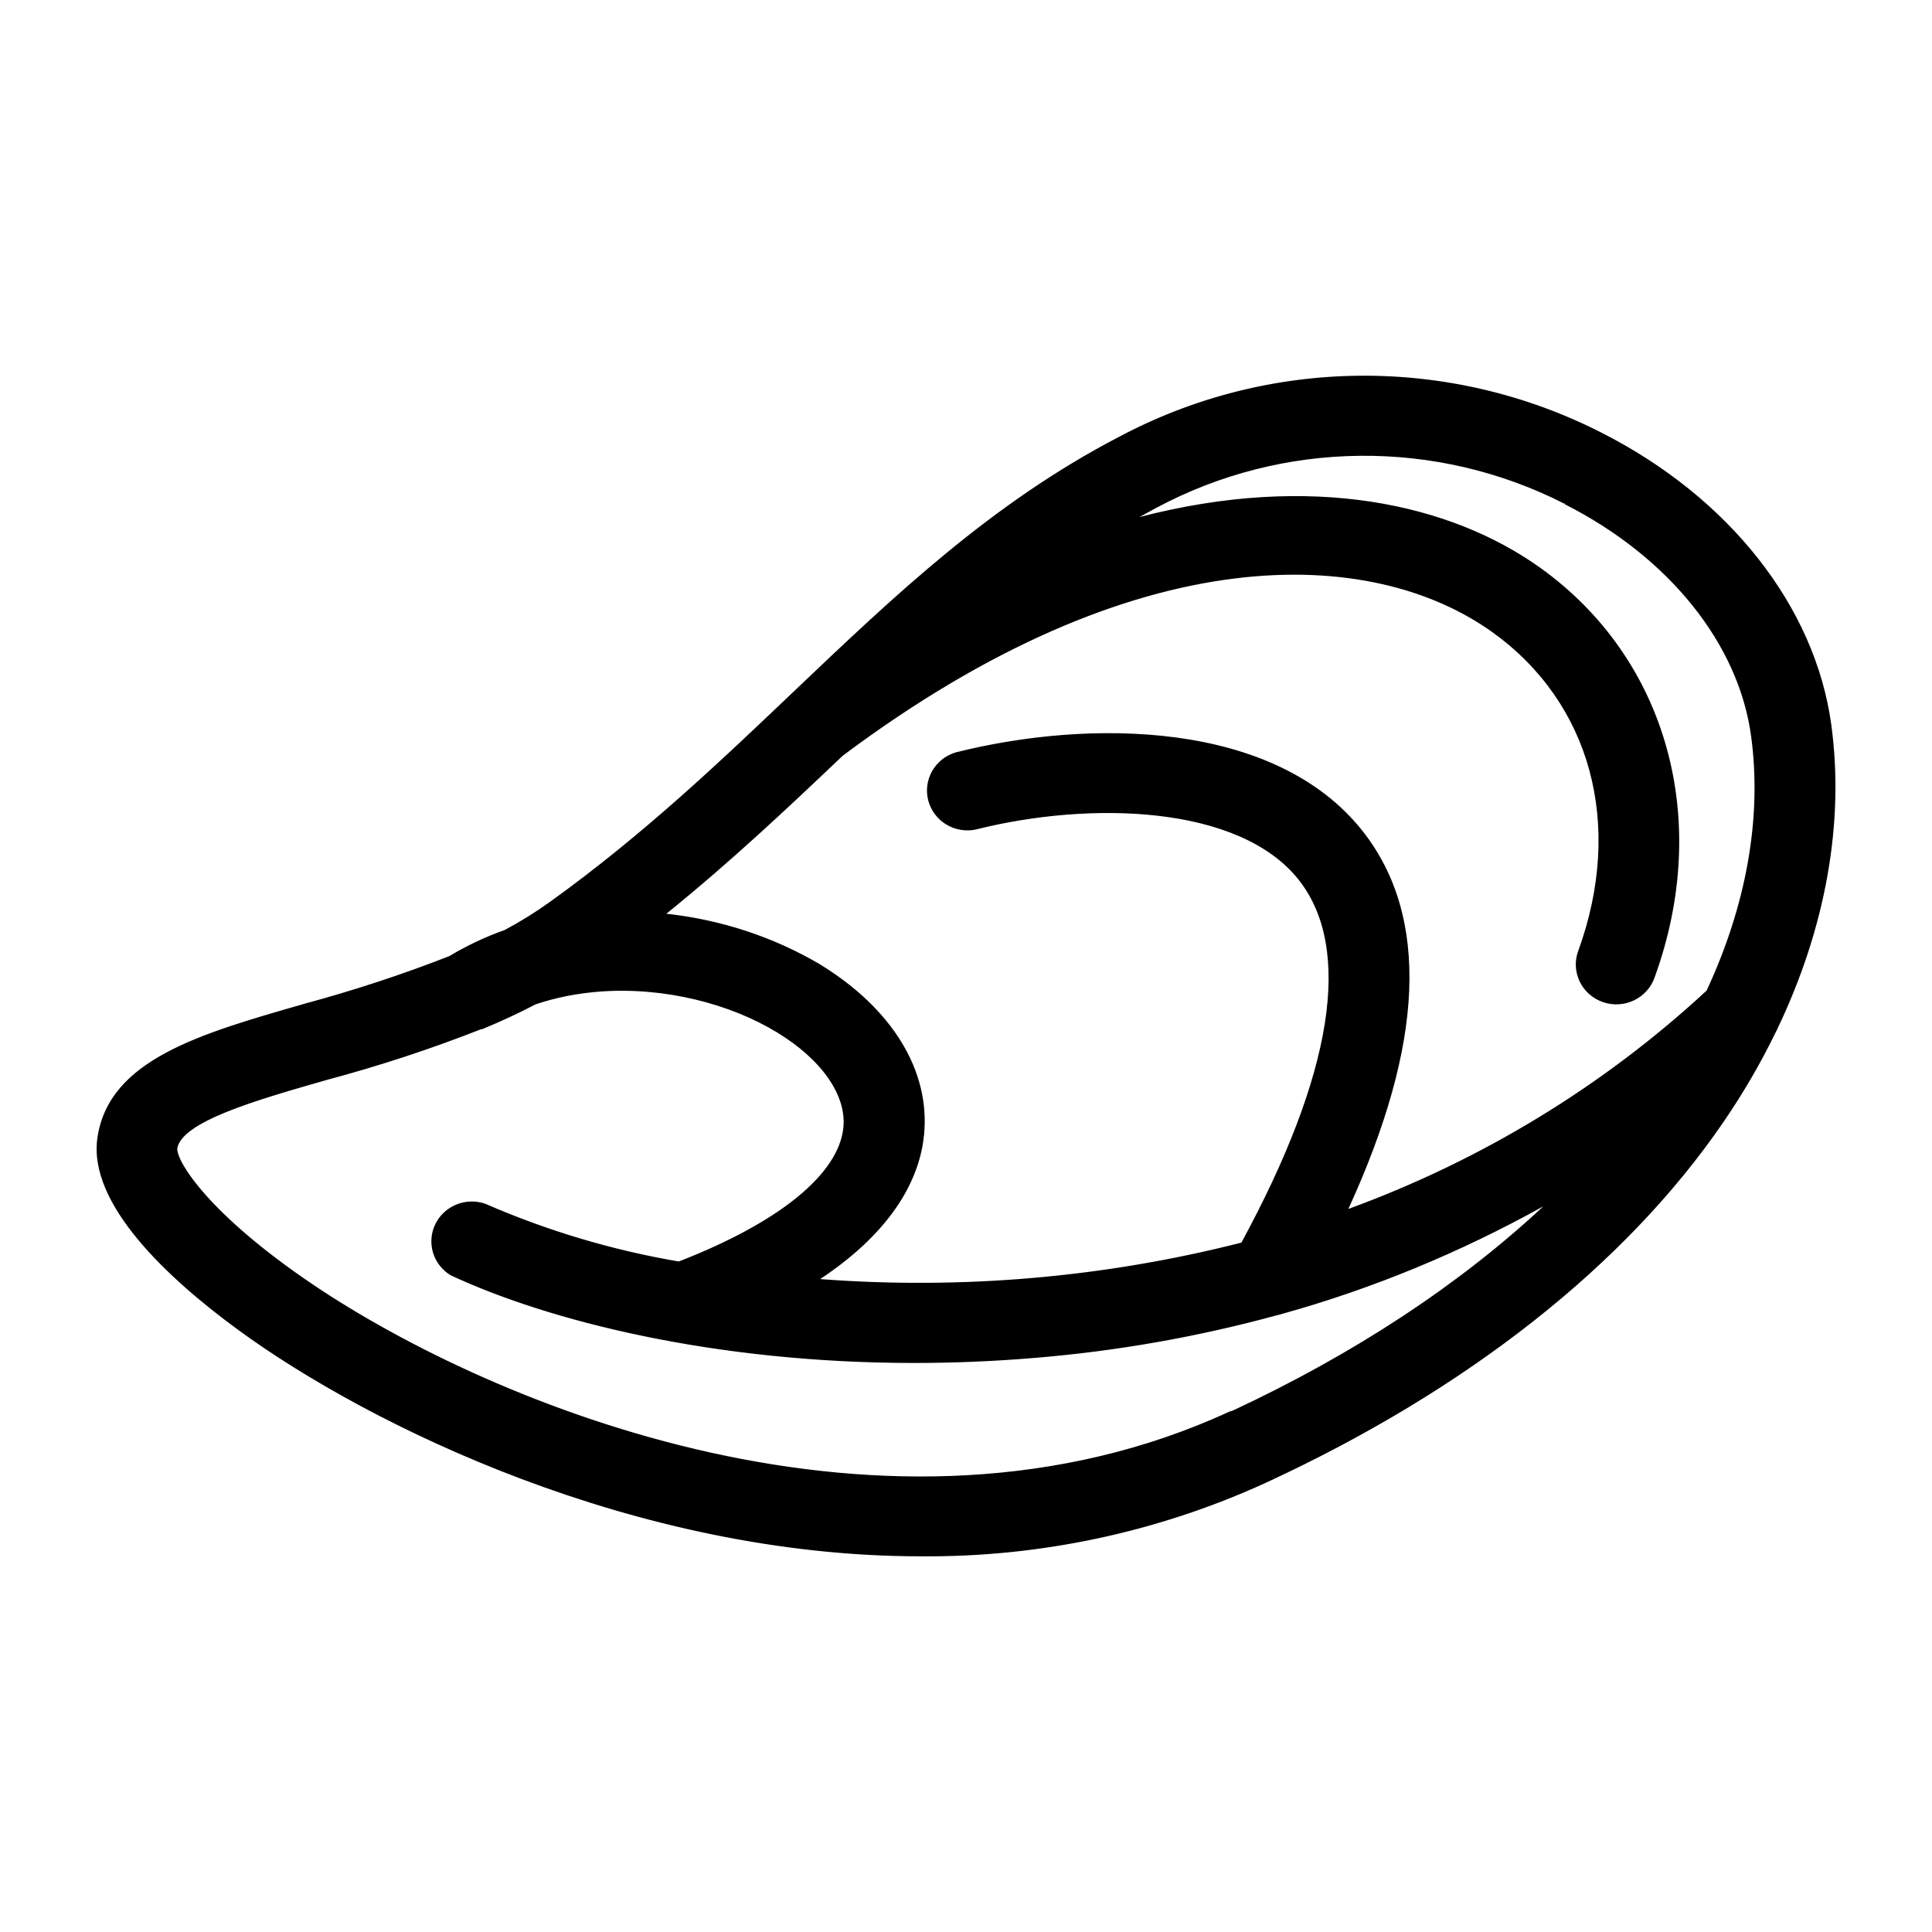 <?xml version="1.0" encoding="UTF-8" standalone="no"?>
<svg
   width="1000"
   height="1000"
   viewBox="0 0 1000 1000"
   fill="none"
   version="1.1"
   id="svg136"
   sodipodi:docname="ostreiculteur.svg"
   inkscape:version="1.2.1 (9c6d41e, 2022-07-14)"
   xmlns:inkscape="http://www.inkscape.org/namespaces/inkscape"
   xmlns:sodipodi="http://sodipodi.sourceforge.net/DTD/sodipodi-0.dtd"
   xmlns="http://www.w3.org/2000/svg"
   xmlns:svg="http://www.w3.org/2000/svg">
  <sodipodi:namedview
     id="namedview5257"
     pagecolor="#ffffff"
     bordercolor="#111111"
     borderopacity="1"
     inkscape:showpageshadow="0"
     inkscape:pageopacity="0"
     inkscape:pagecheckerboard="1"
     inkscape:deskcolor="#d1d1d1"
     showgrid="false"
     inkscape:zoom="4.3014901"
     inkscape:cx="40.567337"
     inkscape:cy="27.432354"
     inkscape:window-width="1309"
     inkscape:window-height="456"
     inkscape:window-x="317"
     inkscape:window-y="1373"
     inkscape:window-maximized="0"
     inkscape:current-layer="svg136" />
  <defs
     id="defs140" />
  <g
     id="g2008"
     transform="matrix(11.138,0,0,11.138,50.009,194.472)">
    <path
       id="path134"
       style="color:#000000;fill:#000000;stroke-miterlimit:10;-inkscape-stroke:none"
       d="M 58.697,0 C 54.787,0.034 50.945,1.011 47.508,2.844 V 2.842 c -5.918,3.083 -10.395,7.345 -15.135,11.855 -3.432,3.268 -6.984,6.646 -11.283,9.738 -0.676,0.486 -1.384,0.927 -2.119,1.32 l 0.008,-0.002 c -0.902,0.319 -1.77,0.727 -2.588,1.219 -2.206,0.861 -4.459,1.601 -6.748,2.217 v 0.002 c -2.422,0.694 -4.682,1.34 -6.408,2.264 -1.727,0.924 -2.924,2.132 -3.195,3.938 -0.236,1.562 0.6,3.21 1.891,4.762 1.291,1.552 3.042,3.013 4.662,4.197 6.047,4.422 18.426,10.512 31.705,10.512 5.507,0.046 10.956,-1.108 15.955,-3.379 9.425,-4.34 16.814,-10.164 21.363,-16.824 0.904,-1.32 1.71,-2.703 2.408,-4.139 l 0.002,-0.004 c 0.035,-0.06 0.065,-0.122 0.092,-0.186 v -0.002 C 80.346,25.663 81.23,20.791 80.615,16.234 79.871,10.735 75.874,5.659 69.936,2.648 66.466,0.876 62.607,-0.034 58.697,0 Z m 0,0.102 c 3.894,-0.034 7.738,0.871 11.193,2.637 5.914,2.998 9.886,8.047 10.625,13.508 0.612,4.535 -0.267,9.391 -2.488,14.043 l -0.002,0.002 c -0.026,0.062 -0.056,0.122 -0.09,0.18 v 0.002 0.002 c -0.697,1.432 -1.5,2.812 -2.402,4.129 -4.536,6.641 -11.91,12.455 -21.322,16.789 -4.986,2.265 -10.422,3.417 -15.914,3.371 -13.248,0 -25.617,-6.085 -31.646,-10.494 C 5.034,43.088 3.288,41.633 2.006,40.092 0.724,38.55 -0.091,36.925 0.139,35.408 0.405,33.638 1.57,32.459 3.281,31.543 c 1.712,-0.916 3.967,-1.562 6.389,-2.256 2.297,-0.618 4.557,-1.362 6.77,-2.227 l 0.002,-0.002 0.244,-0.094 h -0.045 c 0.756,-0.439 1.544,-0.825 2.371,-1.117 l 0.004,-0.002 0.002,-0.002 C 19.757,25.448 20.469,25.004 21.149,24.515 25.454,21.418 29.009,18.038 32.441,14.769 37.181,10.259 41.652,6.007 47.555,2.932 50.978,1.107 54.803,0.135 58.697,0.102 Z m 0.025,3.518 c -3.318,0.03 -6.579,0.862 -9.496,2.418 -0.36,0.191 -0.717,0.383 -1.066,0.582 -0.004,0.002 -0.008,0.004 -0.012,0.006 L 47.807,6.818 48.186,6.717 c 8.127,-2.197 14.671,-0.699 18.855,2.299 5.844,4.194 7.913,11.605 5.273,18.893 v 0.002 c -0.074,0.222 -0.192,0.426 -0.348,0.602 -0.156,0.176 -0.347,0.319 -0.561,0.422 -0.213,0.103 -0.446,0.163 -0.684,0.176 -0.237,0.013 -0.473,-0.019 -0.697,-0.098 -0.224,-0.078 -0.43,-0.2 -0.605,-0.357 -0.175,-0.157 -0.317,-0.347 -0.416,-0.559 -0.1,-0.212 -0.156,-0.443 -0.164,-0.676 -0.008,-0.233 0.033,-0.465 0.117,-0.684 C 71.08,20.861 69.539,15.152 64.93,11.844 59.325,7.822 48.417,7.243 34.605,17.588 l -0.002,0.002 -0.002,0.002 c -2.582,2.456 -5.238,4.966 -8.26,7.4 l -0.096,0.076 0.121,0.014 c 2.544,0.262 5,1.066 7.195,2.357 3.337,2.043 5.083,4.9 4.789,7.838 -0.187,1.882 -1.279,4.354 -4.898,6.713 l -0.123,0.08 0.146,0.012 c 6.64,0.517 13.32,-0.058 19.768,-1.701 l 0.021,-0.006 0.012,-0.018 c 2.141,-3.934 3.443,-7.37 3.895,-10.227 0.451,-2.857 0.049,-5.139 -1.227,-6.758 -1.402,-1.778 -3.852,-2.704 -6.611,-3.021 -2.76,-0.318 -5.83,-0.027 -8.486,0.639 v -0.002 c -0.451,0.096 -0.922,0.018 -1.314,-0.221 -0.393,-0.239 -0.677,-0.617 -0.791,-1.057 -0.114,-0.439 -0.05,-0.905 0.178,-1.299 0.228,-0.394 0.603,-0.686 1.045,-0.814 3.068,-0.769 6.756,-1.148 10.182,-0.689 3.425,0.459 6.585,1.753 8.611,4.322 1.546,1.963 2.259,4.415 2.139,7.348 -0.12,2.932 -1.073,6.343 -2.861,10.219 l -0.051,0.109 0.113,-0.041 c 6.241,-2.261 11.954,-5.737 16.797,-10.221 l 0.008,-0.006 0.004,-0.01 C 76.766,24.644 77.501,20.542 76.986,16.738 76.402,12.405 73.139,8.349 68.264,5.879 l -0.045,0.088 c 4.852,2.458 8.089,6.493 8.668,10.785 0.511,3.779 -0.22,7.857 -2.07,11.824 -4.802,4.444 -10.465,7.888 -16.646,10.145 1.755,-3.831 2.707,-7.22 2.826,-10.139 0.121,-2.951 -0.597,-5.431 -2.158,-7.414 C 56.79,18.572 53.602,17.271 50.16,16.811 46.718,16.35 43.02,16.728 39.941,17.5 h -0.002 c -0.467,0.135 -0.864,0.444 -1.105,0.861 -0.241,0.417 -0.308,0.91 -0.188,1.375 0.121,0.465 0.419,0.865 0.834,1.117 0.415,0.252 0.913,0.336 1.389,0.234 l 0.002,-0.002 c 2.645,-0.663 5.707,-0.951 8.451,-0.635 2.744,0.316 5.168,1.236 6.545,2.982 1.254,1.591 1.656,3.842 1.207,6.682 -0.448,2.834 -1.745,6.254 -3.875,10.172 -6.384,1.625 -12.999,2.192 -19.574,1.695 3.528,-2.345 4.639,-4.809 4.826,-6.695 0.299,-2.984 -1.477,-5.875 -4.836,-7.932 v -0.002 c -2.179,-1.281 -4.615,-2.075 -7.137,-2.35 2.99,-2.416 5.63,-4.903 8.188,-7.336 l 0.004,-0.004 C 48.458,7.339 59.314,7.935 64.871,11.924 c 4.573,3.283 6.103,8.938 3.992,14.779 -0.089,0.23 -0.132,0.475 -0.123,0.721 0.009,0.247 0.069,0.491 0.174,0.715 0.105,0.224 0.254,0.424 0.439,0.59 0.185,0.166 0.402,0.294 0.639,0.377 0.236,0.083 0.486,0.12 0.736,0.105 0.25,-0.014 0.495,-0.077 0.721,-0.186 0.225,-0.108 0.427,-0.261 0.592,-0.447 0.165,-0.186 0.29,-0.401 0.369,-0.635 v -0.002 C 75.062,20.619 72.979,13.153 67.1,8.934 62.942,5.955 56.467,4.488 48.461,6.568 48.73,6.419 48.998,6.271 49.273,6.125 h 0.002 c 2.903,-1.549 6.147,-2.374 9.449,-2.404 3.302,-0.03 6.561,0.735 9.492,2.23 l 0.047,-0.09 C 65.318,4.359 62.041,3.589 58.723,3.619 Z M 23.361,28.521 c -1.013,0.077 -2.023,0.268 -2.992,0.594 l -0.004,0.002 -0.002,0.002 c -0.806,0.424 -1.633,0.801 -2.463,1.146 h -0.041 l -0.01,0.002 c -2.349,0.924 -4.75,1.715 -7.191,2.365 h -0.002 C 8.992,33.11 7.298,33.596 5.992,34.125 5.339,34.389 4.784,34.663 4.375,34.955 3.966,35.247 3.702,35.56 3.648,35.902 v 0.002 0.002 c -0.011,0.181 0.083,0.456 0.299,0.832 0.216,0.376 0.556,0.849 1.049,1.402 0.985,1.107 2.576,2.54 4.984,4.166 4.192,2.83 10.891,6.144 18.533,7.834 7.623,1.686 16.183,1.747 24.123,-1.896 l 0.006,0.035 0.062,-0.027 c 5.95,-2.762 11.011,-6.104 14.961,-9.865 l 0.293,-0.279 -0.354,0.199 c -0.003,0.002 -0.006,0.004 -0.01,0.006 -3.944,2.232 -8.152,3.974 -12.531,5.189 h -0.002 c -0.071,0.023 -0.144,0.043 -0.217,0.059 h -0.002 c -3.68,1.006 -7.448,1.67 -11.254,1.982 -1.915,0.162 -3.783,0.236 -5.59,0.236 -9.321,0 -17.02,-1.97 -21.502,-4.066 -0.372,-0.227 -0.646,-0.58 -0.77,-0.992 -0.124,-0.412 -0.087,-0.855 0.1,-1.244 0.187,-0.389 0.511,-0.695 0.914,-0.863 0.403,-0.168 0.855,-0.185 1.27,-0.047 2.888,1.262 5.923,2.169 9.037,2.699 l 0.014,0.002 0.014,-0.006 c 2.343,-0.906 4.216,-1.927 5.533,-3 1.317,-1.072 2.083,-2.198 2.193,-3.312 v -0.002 c 0.154,-1.55 -1.027,-3.235 -3.133,-4.518 -2.193,-1.337 -5.27,-2.14 -8.309,-1.908 z m 0.008,0.1 c 3.016,-0.229 6.077,0.57 8.25,1.895 2.087,1.271 3.233,2.929 3.084,4.422 -0.106,1.077 -0.851,2.183 -2.156,3.246 -1.302,1.06 -3.166,2.077 -5.494,2.979 -3.102,-0.529 -6.127,-1.432 -9.004,-2.689 h -0.002 -0.002 c -0.437,-0.146 -0.914,-0.13 -1.34,0.047 -0.425,0.177 -0.771,0.503 -0.969,0.914 -0.198,0.411 -0.234,0.88 -0.104,1.316 0.131,0.436 0.422,0.809 0.814,1.049 l 0.002,0.002 h 0.002 C 20.951,43.906 28.663,45.879 38,45.879 c 1.81,0 3.68,-0.075 5.598,-0.236 3.812,-0.313 7.586,-0.979 11.271,-1.986 l -0.002,0.002 c 0.076,-0.016 0.149,-0.037 0.223,-0.061 4.238,-1.176 8.306,-2.87 12.141,-4.998 -3.877,3.615 -8.755,6.85 -14.508,9.527 l -0.004,-0.021 -0.061,0.027 C 44.726,51.793 36.162,51.73 28.535,50.043 20.908,48.356 14.218,45.046 10.037,42.223 7.634,40.6 6.05,39.174 5.072,38.074 4.583,37.525 4.245,37.055 4.033,36.688 3.822,36.321 3.74,36.051 3.748,35.914 c 0.047,-0.3 0.288,-0.593 0.686,-0.877 0.398,-0.285 0.947,-0.557 1.596,-0.82 1.298,-0.526 2.99,-1.011 4.654,-1.488 2.441,-0.651 4.843,-1.44 7.191,-2.363 h 0.047 l 0.01,-0.004 c 0.832,-0.346 1.662,-0.725 2.471,-1.15 0.961,-0.323 1.961,-0.514 2.967,-0.59 z m -6.949,-1.606 c -2.211,0.864 -4.469,1.606 -6.764,2.224 -4.844,1.388 -9.03,2.586 -9.567,6.162 -0.465,3.079 3.296,6.545 6.532,8.91 6.038,4.416 18.412,10.503 31.676,10.503 5.5,0.046 10.941,-1.107 15.934,-3.375 9.418,-4.337 16.8,-10.156 21.343,-16.807 0.904,-1.319 1.708,-2.701 2.406,-4.136 0.035,-0.06 0.066,-0.122 0.092,-0.185 2.225,-4.66 3.107,-9.525 2.494,-14.071 -0.742,-5.48 -4.727,-10.542 -10.653,-13.546 -3.462,-1.769 -7.313,-2.676 -11.215,-2.643 -3.902,0.034 -7.736,1.007 -11.166,2.836 -5.91,3.079 -10.385,7.337 -15.124,11.847 -3.432,3.268 -6.985,6.647 -11.287,9.742 -0.677,0.488 -1.387,0.93 -2.125,1.325 -0.899,0.318 -1.763,0.724 -2.578,1.214 z m 36.259,21.163 c -15.89,7.333 -34.298,-0.26 -42.67,-5.914 -4.811,-3.249 -6.351,-5.721 -6.311,-6.355 0.201,-1.285 3.645,-2.275 6.973,-3.229 2.444,-0.651 4.847,-1.441 7.197,-2.365 h 0.044 c 0.834,-0.347 1.664,-0.725 2.474,-1.151 3.861,-1.297 8.348,-0.465 11.259,1.309 2.097,1.277 3.26,2.949 3.107,4.471 -0.217,2.192 -3.015,4.463 -7.694,6.272 -3.111,-0.53 -6.144,-1.435 -9.03,-2.697 -0.426,-0.142 -0.89,-0.126 -1.304,0.047 -0.414,0.173 -0.749,0.489 -0.942,0.889 -0.192,0.4 -0.228,0.856 -0.101,1.28 0.127,0.424 0.409,0.788 0.791,1.021 4.491,2.101 12.197,4.073 21.527,4.073 1.808,0 3.677,-0.075 5.593,-0.237 3.809,-0.312 7.58,-0.976 11.263,-1.983 0.074,-0.016 0.148,-0.036 0.221,-0.059 4.387,-1.217 8.604,-2.964 12.554,-5.2 -3.945,3.757 -9.002,7.096 -14.948,9.856 z m 15.561,-42.256 c 4.864,2.464 8.115,6.509 8.697,10.822 0.513,3.793 -0.221,7.885 -2.077,11.863 -4.838,4.479 -10.545,7.952 -16.78,10.211 3.581,-7.759 3.825,-13.672 0.718,-17.619 -4.074,-5.165 -12.698,-5.192 -18.845,-3.651 -0.455,0.132 -0.841,0.432 -1.075,0.838 -0.235,0.406 -0.3,0.885 -0.183,1.337 0.117,0.452 0.408,0.842 0.812,1.087 0.404,0.245 0.888,0.327 1.352,0.228 5.301,-1.329 12.269,-1.159 15.048,2.365 2.53,3.209 1.604,9.068 -2.674,16.929 -6.442,1.642 -13.117,2.216 -19.751,1.699 3.629,-2.365 4.731,-4.853 4.92,-6.75 0.297,-2.961 -1.464,-5.835 -4.811,-7.885 -2.202,-1.295 -4.665,-2.102 -7.217,-2.365 3.023,-2.436 5.682,-4.948 8.264,-7.404 13.801,-10.337 24.683,-9.75 30.264,-5.744 4.591,3.296 6.127,8.977 4.01,14.835 -0.087,0.224 -0.128,0.464 -0.119,0.703 0.008,0.24 0.065,0.476 0.168,0.694 0.102,0.218 0.248,0.414 0.428,0.576 0.18,0.162 0.392,0.287 0.622,0.367 0.23,0.08 0.474,0.115 0.718,0.101 0.244,-0.014 0.482,-0.075 0.702,-0.181 0.219,-0.106 0.415,-0.253 0.575,-0.434 0.161,-0.181 0.282,-0.392 0.359,-0.62 2.646,-7.305 0.569,-14.745 -5.293,-18.952 -4.198,-3.008 -10.758,-4.506 -18.897,-2.306 0.353,-0.201 0.714,-0.394 1.079,-0.587 2.91,-1.552 6.162,-2.38 9.473,-2.41 3.311,-0.03 6.578,0.738 9.517,2.237" />
  </g>
</svg>
